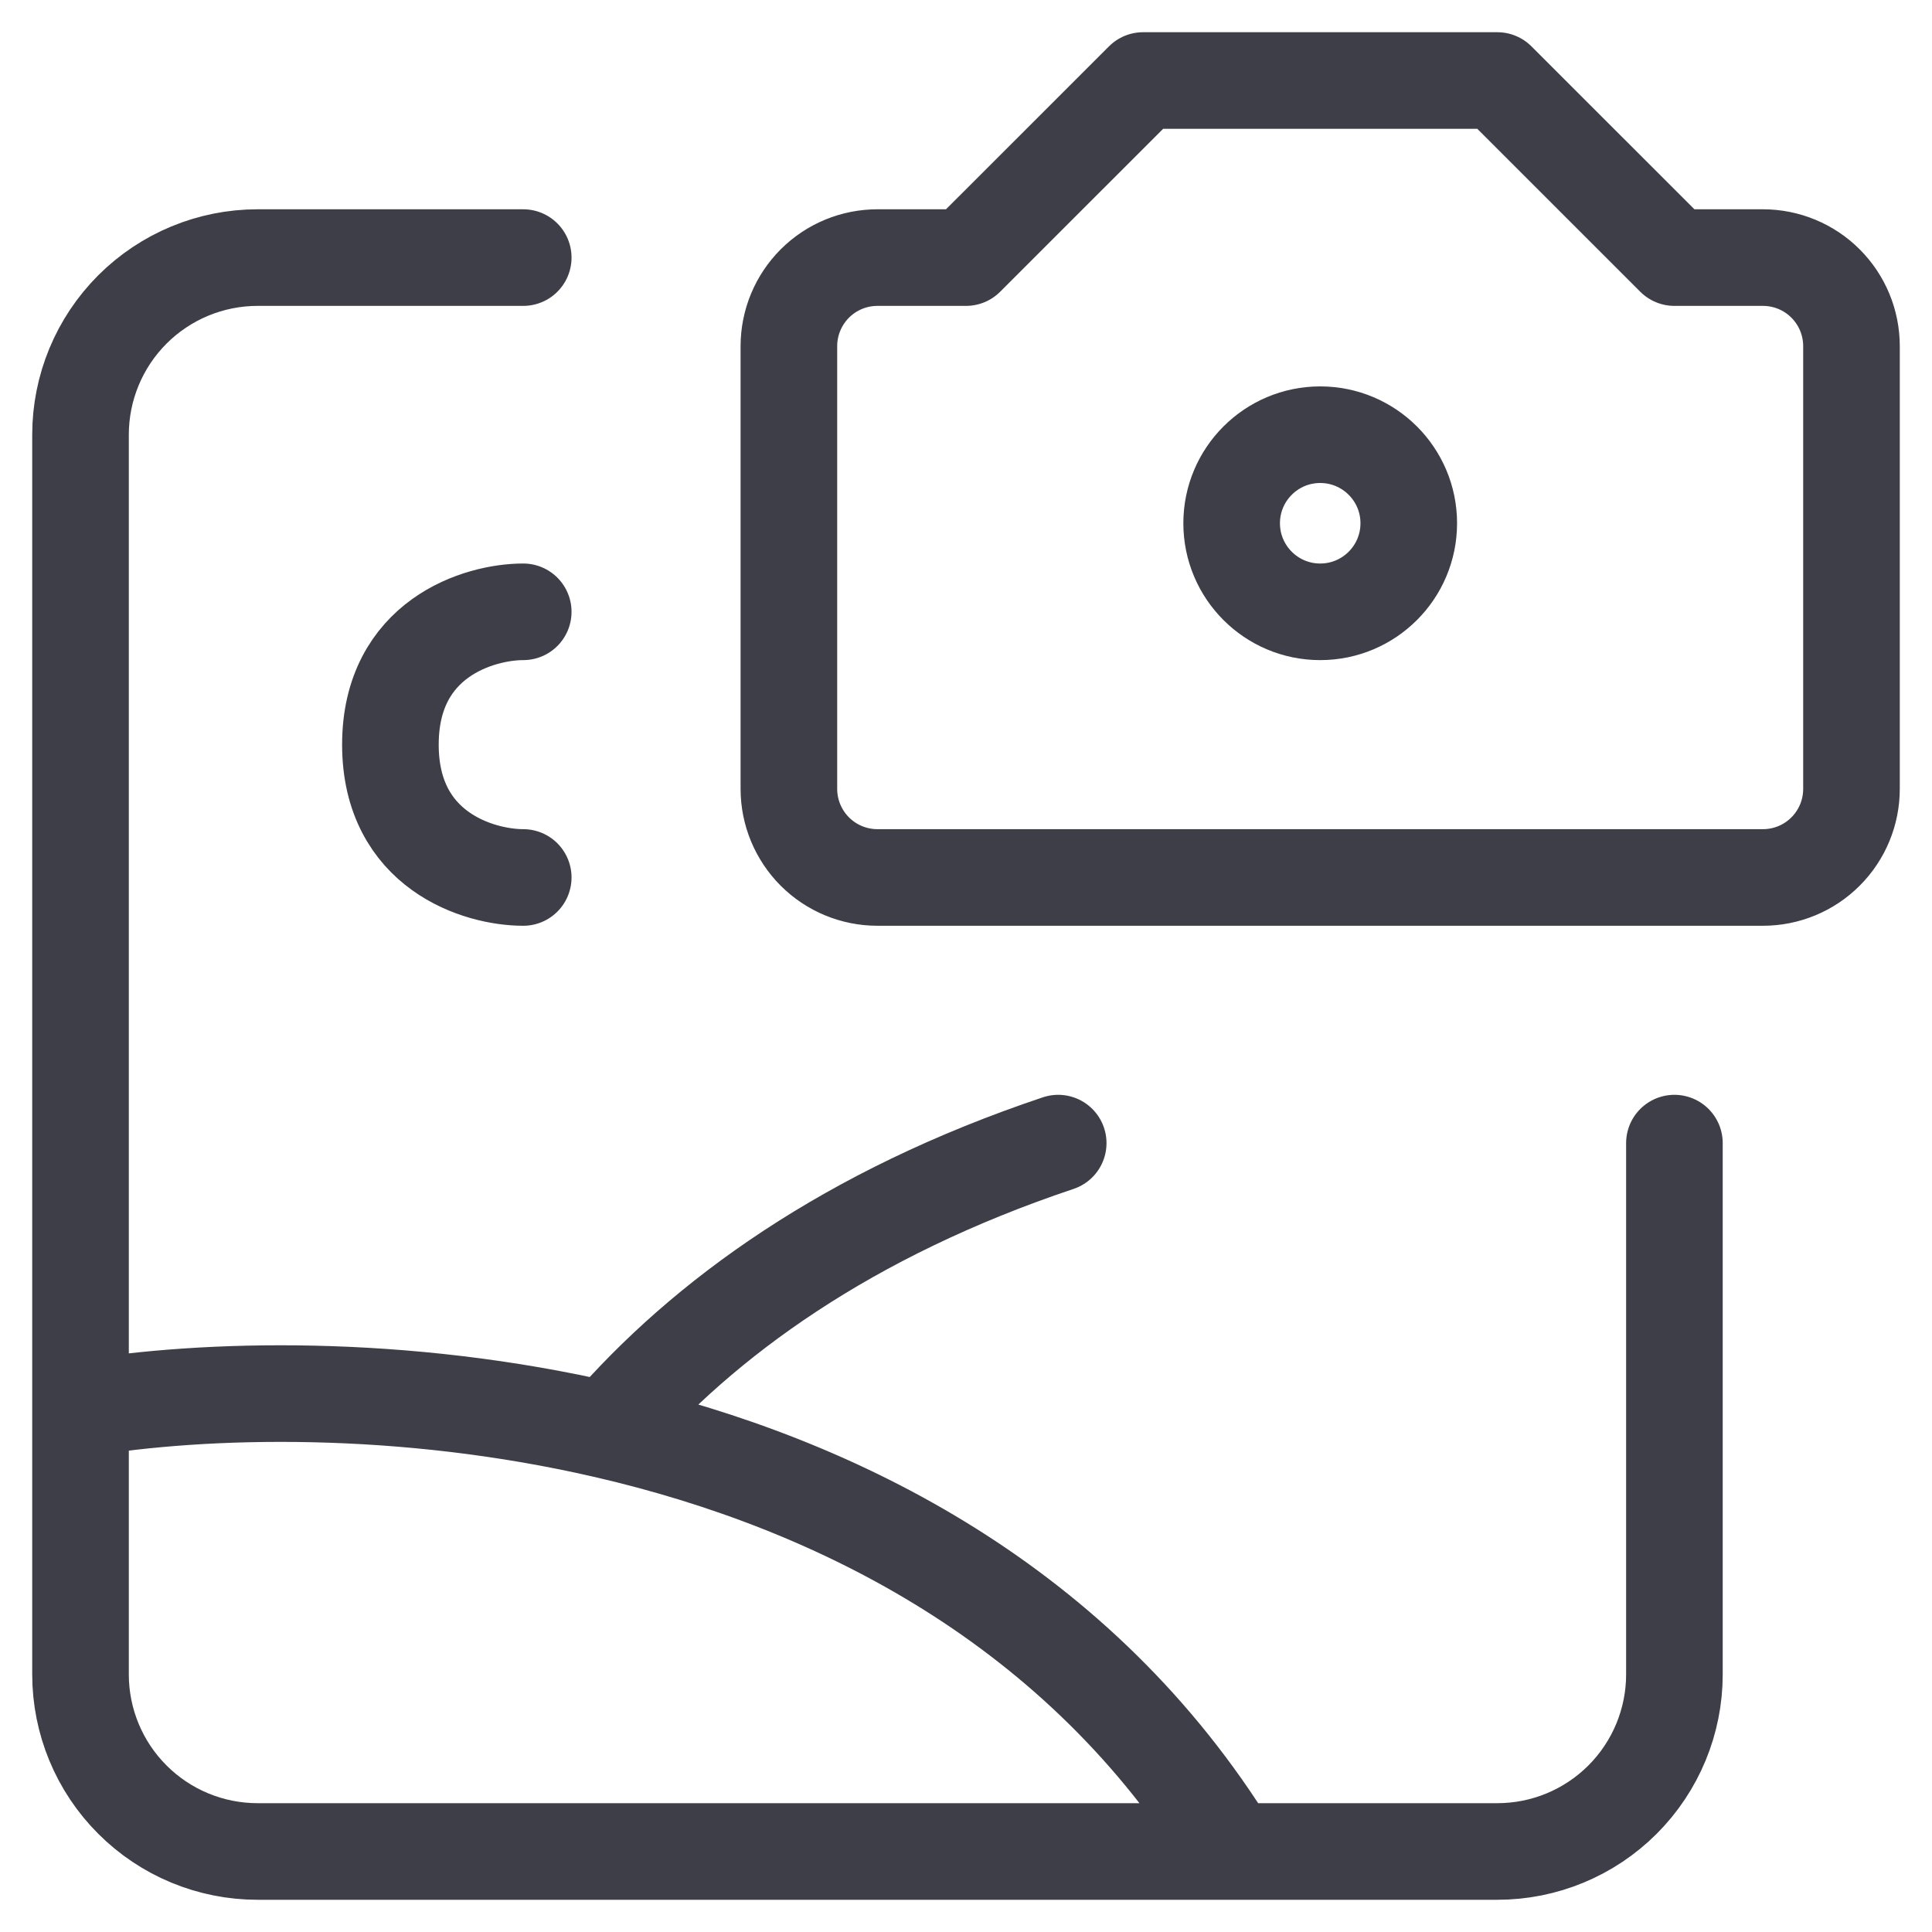 <svg width="40" height="40" viewBox="0 0 40 40" fill="none" xmlns="http://www.w3.org/2000/svg">
<path d="M10.833 12.667C9.917 12.667 8.083 13.217 8.083 15.417C8.083 17.617 9.917 18.167 10.833 18.167M1.667 29.167V34.667C1.667 35.639 2.053 36.572 2.741 37.259C3.428 37.947 4.361 38.333 5.333 38.333H25.5M1.667 29.167V9C1.667 8.028 2.053 7.095 2.741 6.407C3.428 5.72 4.361 5.333 5.333 5.333H10.833M1.667 29.167C4.239 28.738 8.335 28.63 12.566 29.612M25.5 38.333H31C31.973 38.333 32.905 37.947 33.593 37.259C34.28 36.572 34.667 35.639 34.667 34.667V23.667M25.5 38.333C22.376 33.259 17.384 30.729 12.566 29.612M12.566 29.612C14.573 27.288 17.571 25.12 21.909 23.667M16.333 16.333V7.167C16.333 6.68 16.527 6.214 16.87 5.87C17.214 5.526 17.68 5.333 18.167 5.333H20L23.667 1.667H31L34.667 5.333H36.5C36.986 5.333 37.453 5.526 37.796 5.87C38.14 6.214 38.333 6.68 38.333 7.167V16.333C38.333 16.82 38.14 17.286 37.796 17.63C37.453 17.974 36.986 18.167 36.5 18.167H18.167C17.68 18.167 17.214 17.974 16.87 17.63C16.527 17.286 16.333 16.82 16.333 16.333Z" stroke="#3D3E48" stroke-width="2" stroke-linecap="round" stroke-linejoin="round"/>
<path d="M27.333 12.667C28.346 12.667 29.167 11.846 29.167 10.833C29.167 9.821 28.346 9 27.333 9C26.321 9 25.5 9.821 25.5 10.833C25.5 11.846 26.321 12.667 27.333 12.667Z" stroke="#3D3E48" stroke-width="2" stroke-linecap="round" stroke-linejoin="round"/>
</svg>
